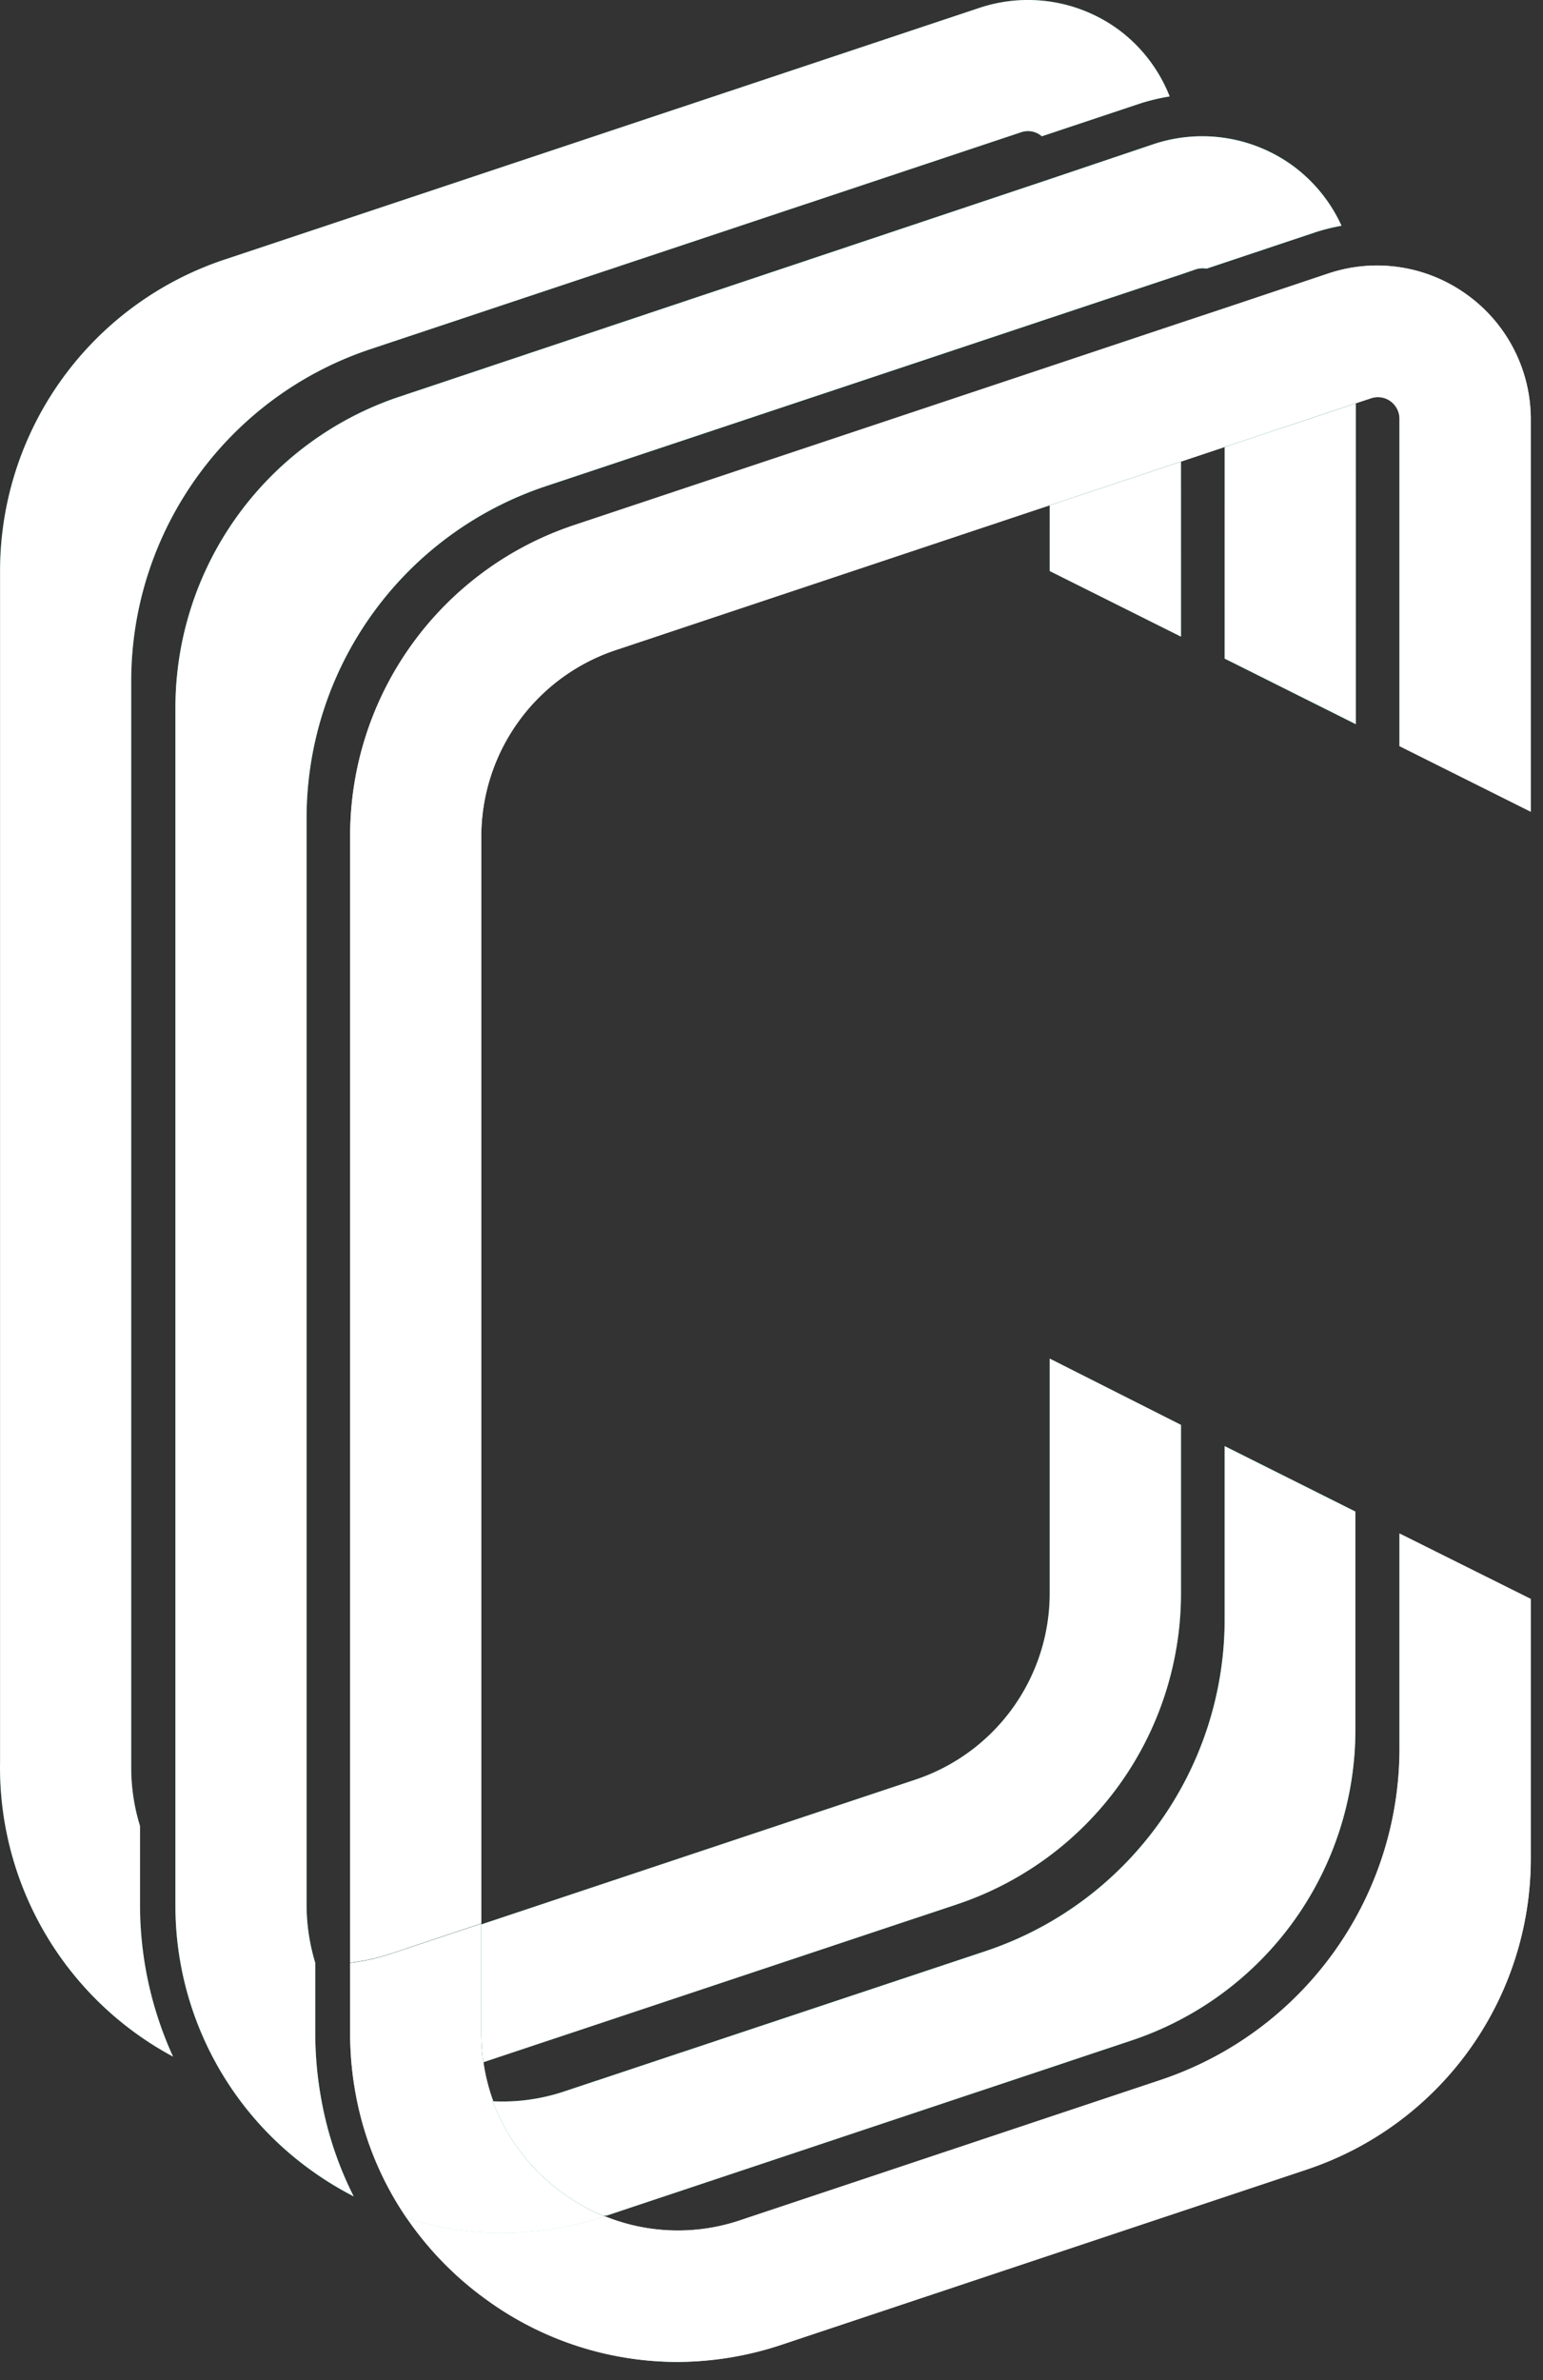 <svg viewBox="0 0 48 74" xmlns="http://www.w3.org/2000/svg" xmlns:xlink="http://www.w3.org/1999/xlink"><rect x="0" y="0" width="48" height="74" fill="#333333" stroke="none"/><defs><path d="M34.759.895a4.77 4.77 0 0 0-4.286-.652L6.987 8.07a10.204 10.204 0 0 0-6.985 9.677v37.02a10.204 10.204 0 0 0 5.382 9.176 11.349 11.349 0 0 1-1.028-4.714v-2.456a6.15 6.15 0 0 1-.274-1.804V21.179c.001-4.685 3-8.843 7.444-10.324l20.237-6.742a.656.656 0 0 1 .609.095l.038.03 3.073-1.025c.296-.093.598-.165.904-.214A4.757 4.757 0 0 0 34.76.895z" id="a"/><path d="M40.202 5.142a4.791 4.791 0 0 0-4.29-.669l-3.258 1.098-20.224 6.762a10.196 10.196 0 0 0-6.973 9.678v37.2a10.123 10.123 0 0 0 4.235 8.275c.416.3.855.567 1.311.802a10.954 10.954 0 0 1-.999-2.966 11.571 11.571 0 0 1-.197-2.1v-2.194a6.236 6.236 0 0 1-.27-1.817V25.443a10.877 10.877 0 0 1 7.436-10.324l15.681-5.228 4.085-1.359.463-.159a.707.707 0 0 1 .334-.021l3.386-1.131c.265-.086.535-.153.81-.202a4.761 4.761 0 0 0-1.53-1.877z" id="b"/><path d="M17.517 68.185a6.06 6.06 0 0 1-2.481-4.089 6.561 6.561 0 0 1-.064-.857v-3.428l-2.825.942a6.463 6.463 0 0 1-1.255.279v2.186c0 .637.058 1.272.175 1.898a9.999 9.999 0 0 0 1.59 3.857c.96.301 1.96.454 2.966.455a10.376 10.376 0 0 0 3.201-.515 6.021 6.021 0 0 1-1.307-.728z" id="c"/><path d="M45.64 9.166a4.766 4.766 0 0 0-4.29-.673l-3.253 1.089-1.358.45-4.085 1.363-14.785 4.928a10.183 10.183 0 0 0-6.977 9.678v35.018c.426-.05.847-.144 1.255-.278l2.825-.943v-33.78a6.116 6.116 0 0 1 4.187-5.807l13.495-4.5 4.085-1.359 1.358-.454 4.08-1.359.467-.154a.669.669 0 0 1 .613.09c.176.129.28.334.279.553v10.17l4.084 2.04v-12.21a4.77 4.77 0 0 0-1.98-3.862z" id="d"/><linearGradient x1="50%" y1="0%" x2="50%" y2="100%" id="e"><stop stop-color="#03645D" offset="0%"/><stop stop-color="#027D75" offset="15%"/><stop stop-color="#01958C" offset="33%"/><stop stop-color="#01A79C" offset="53%"/><stop stop-color="#00B1A6" offset="74%"/><stop stop-color="#00B4A9" offset="100%"/></linearGradient><path id="f" d="M42.177 22.516V12.54l-4.08 1.359v6.578z"/><linearGradient x1="49.948%" y1="0%" x2="49.948%" y2="100%" id="g"><stop stop-color="#024E48" offset="0%"/><stop stop-color="#035C56" offset="15%"/><stop stop-color="#036E66" offset="40%"/><stop stop-color="#047870" offset="67%"/><stop stop-color="#047B73" offset="100%"/></linearGradient><path id="h" d="M36.739 19.795v-5.443l-4.085 1.359v2.044z"/><path d="M43.536 47.678v6.673c0 4.683-2.997 8.84-7.44 10.32l-13.067 4.358a6.056 6.056 0 0 1-4.205-.12 10.376 10.376 0 0 1-3.201.514 9.939 9.939 0 0 1-2.966-.454c.672.98 1.509 1.836 2.473 2.529a10.114 10.114 0 0 0 5.932 1.937 10.333 10.333 0 0 0 3.257-.536l16.324-5.443a10.191 10.191 0 0 0 6.977-9.677v-8.066l-4.084-2.035z" id="i"/><linearGradient x1="50.048%" y1="0%" x2="50.048%" y2="100.018%" id="j"><stop stop-color="#00B4A9" offset="0%"/><stop stop-color="#00B2A7" offset="47%"/><stop stop-color="#00ABA1" offset="64%"/><stop stop-color="#01A096" offset="76%"/><stop stop-color="#018F85" offset="86%"/><stop stop-color="#027971" offset="94%"/><stop stop-color="#03645D" offset="100%"/></linearGradient><path d="M38.097 44.96v5.38c0 4.683-2.996 8.842-7.44 10.323l-13.084 4.355a6.064 6.064 0 0 1-2.246.313 6.219 6.219 0 0 0 3.429 3.557h.111l16.32-5.443a10.183 10.183 0 0 0 6.977-9.677v-6.772l-4.067-2.035z" id="k"/><linearGradient x1="50.01%" y1="0%" x2="50.01%" y2="99.902%" id="l"><stop stop-color="#047B73" offset="0%"/><stop stop-color="#047971" offset="53%"/><stop stop-color="#04726B" offset="72%"/><stop stop-color="#03675F" offset="85%"/><stop stop-color="#02564F" offset="96%"/><stop stop-color="#024E48" offset="100%"/></linearGradient><path d="M32.654 42.24v7.285a6.107 6.107 0 0 1-4.182 5.807l-13.5 4.5v3.429c.002.286.024.573.064.857l14.726-4.907a10.196 10.196 0 0 0 6.977-9.682v-5.228l-4.085-2.062z" id="m"/></defs><g fill-rule="nonzero" fill="none"><use fill="#047B73" xlink:href="#a"/><use fill="#FFF" xlink:href="#a"/><use fill="#00B4A9" xlink:href="#b"/><use fill="#FFF" xlink:href="#b"/><use fill="#B2DED9" xlink:href="#c"/><use fill="#FFF" xlink:href="#c"/><use fill="#B2DED9" xlink:href="#d"/><use fill="#FFF" xlink:href="#d"/><use fill="url(#e)" xlink:href="#f"/><use fill="#FFF" xlink:href="#f"/><g><use fill="url(#g)" xlink:href="#h"/><use fill="#FFF" xlink:href="#h"/></g><g><use fill="#B2DED9" xlink:href="#i"/><use fill="#FFF" xlink:href="#i"/></g><g><use fill="url(#j)" xlink:href="#k"/><use fill="#FFF" xlink:href="#k"/></g><g><use fill="url(#l)" xlink:href="#m"/><use fill="#FFF" xlink:href="#m"/></g></g></svg>
